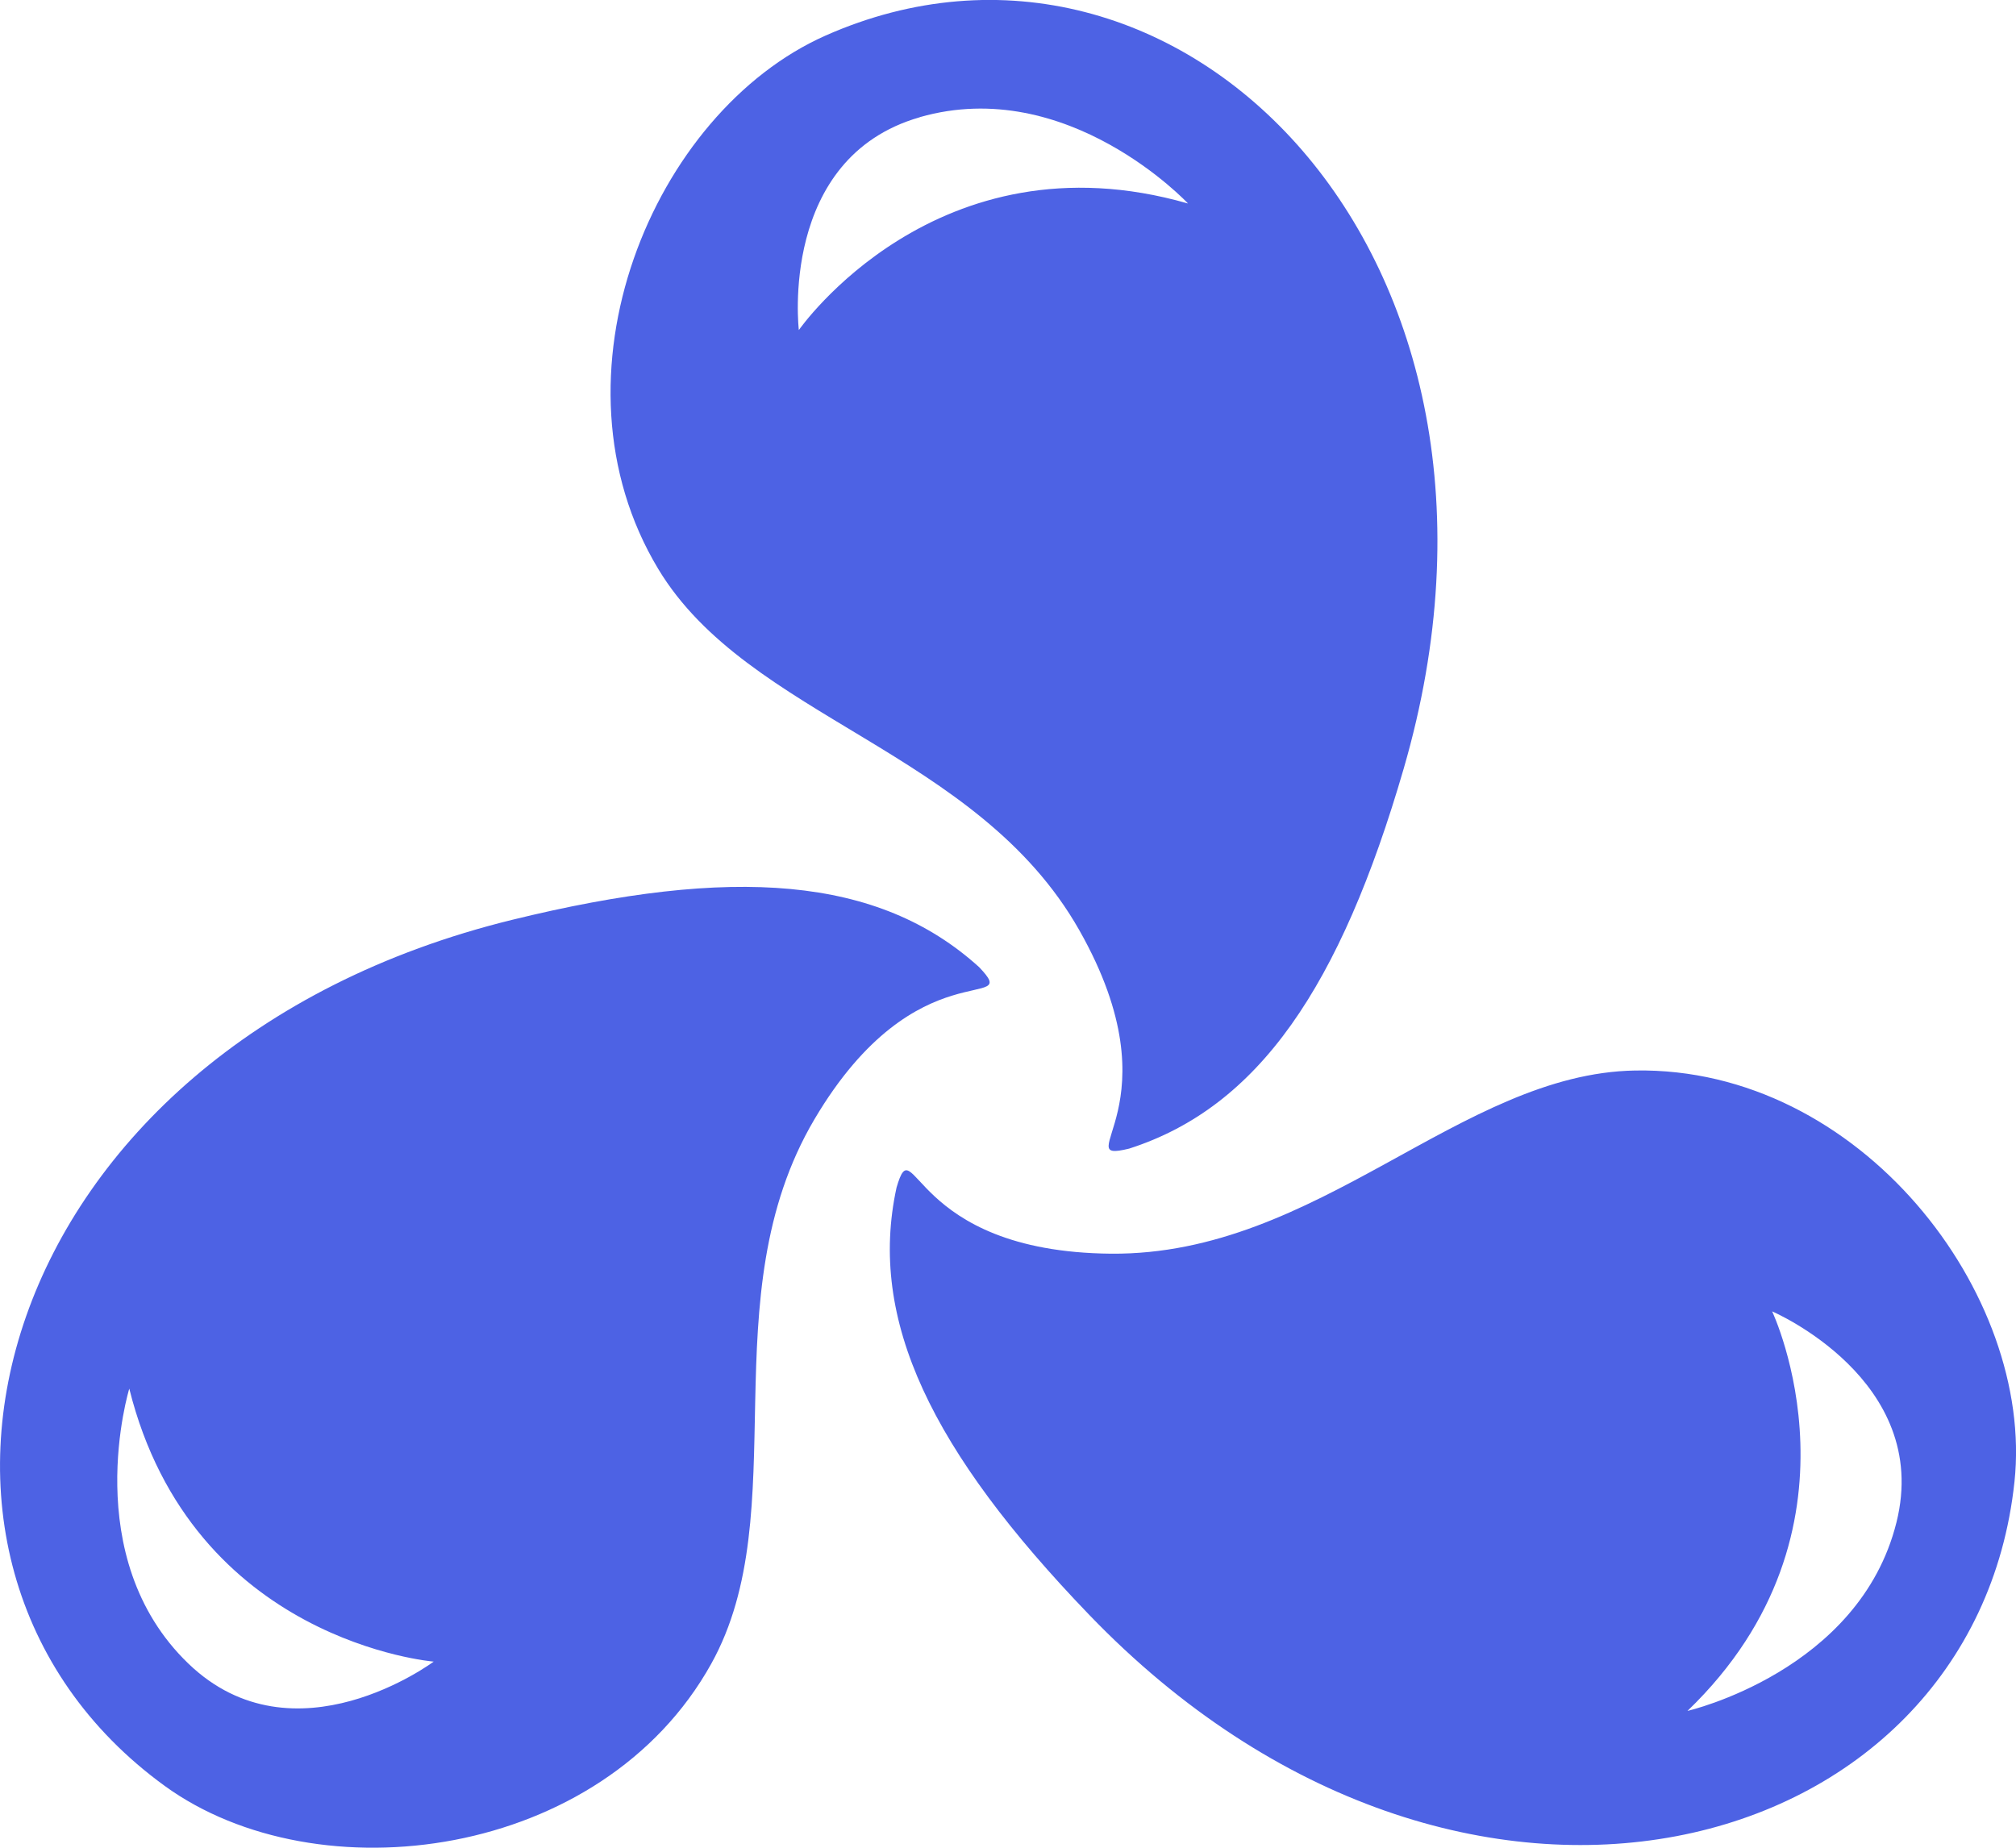 <svg viewBox="0 0 24 22" xmlns="http://www.w3.org/2000/svg"><g fill="none" fill-rule="evenodd" transform="translate(0 -1)"><path d="m0 0h24v24h-24z"/><path d="m2.243 20.808c1.262 1.214 2.92-.024 2.92-.024s-2.873-.235-3.624-3.25c0 0-.615 2.005.704 3.274zm9.412-8.294c.537.561-.737-.258-1.96 1.814-1.253 2.124-.216 4.663-1.228 6.482-1.298 2.335-4.687 2.774-6.506 1.454-3.696-2.684-2.084-8.786 4.136-10.312 2.625-.644 4.36-.522 5.558.562zm10.922 6.612c.423-1.698-1.48-2.512-1.48-2.512s1.232 2.6-1.008 4.757c0 0 2.046-.47 2.488-2.245zm-3.11-5.38c2.677-.046 4.752 2.663 4.515 4.895-.481 4.536-6.583 6.194-11.018 1.583-1.872-1.946-2.634-3.506-2.291-5.084.218-.744.145.766 2.554.787 2.47.02 4.156-2.146 6.24-2.181zm-8.517-11.35c-1.684.483-1.44 2.534-1.44 2.534s1.641-2.366 4.633-1.507c0 0-1.432-1.533-3.193-1.028zm1.898 9.678c-1.216-2.144-3.939-2.518-5.012-4.3-1.378-2.29-.064-5.438 1.991-6.35 4.178-1.852 8.668 2.592 6.883 8.73-.753 2.59-1.726 4.028-3.268 4.522-.754.183.593-.509-.594-2.602z" fill="#4d62e4"/></g></svg>